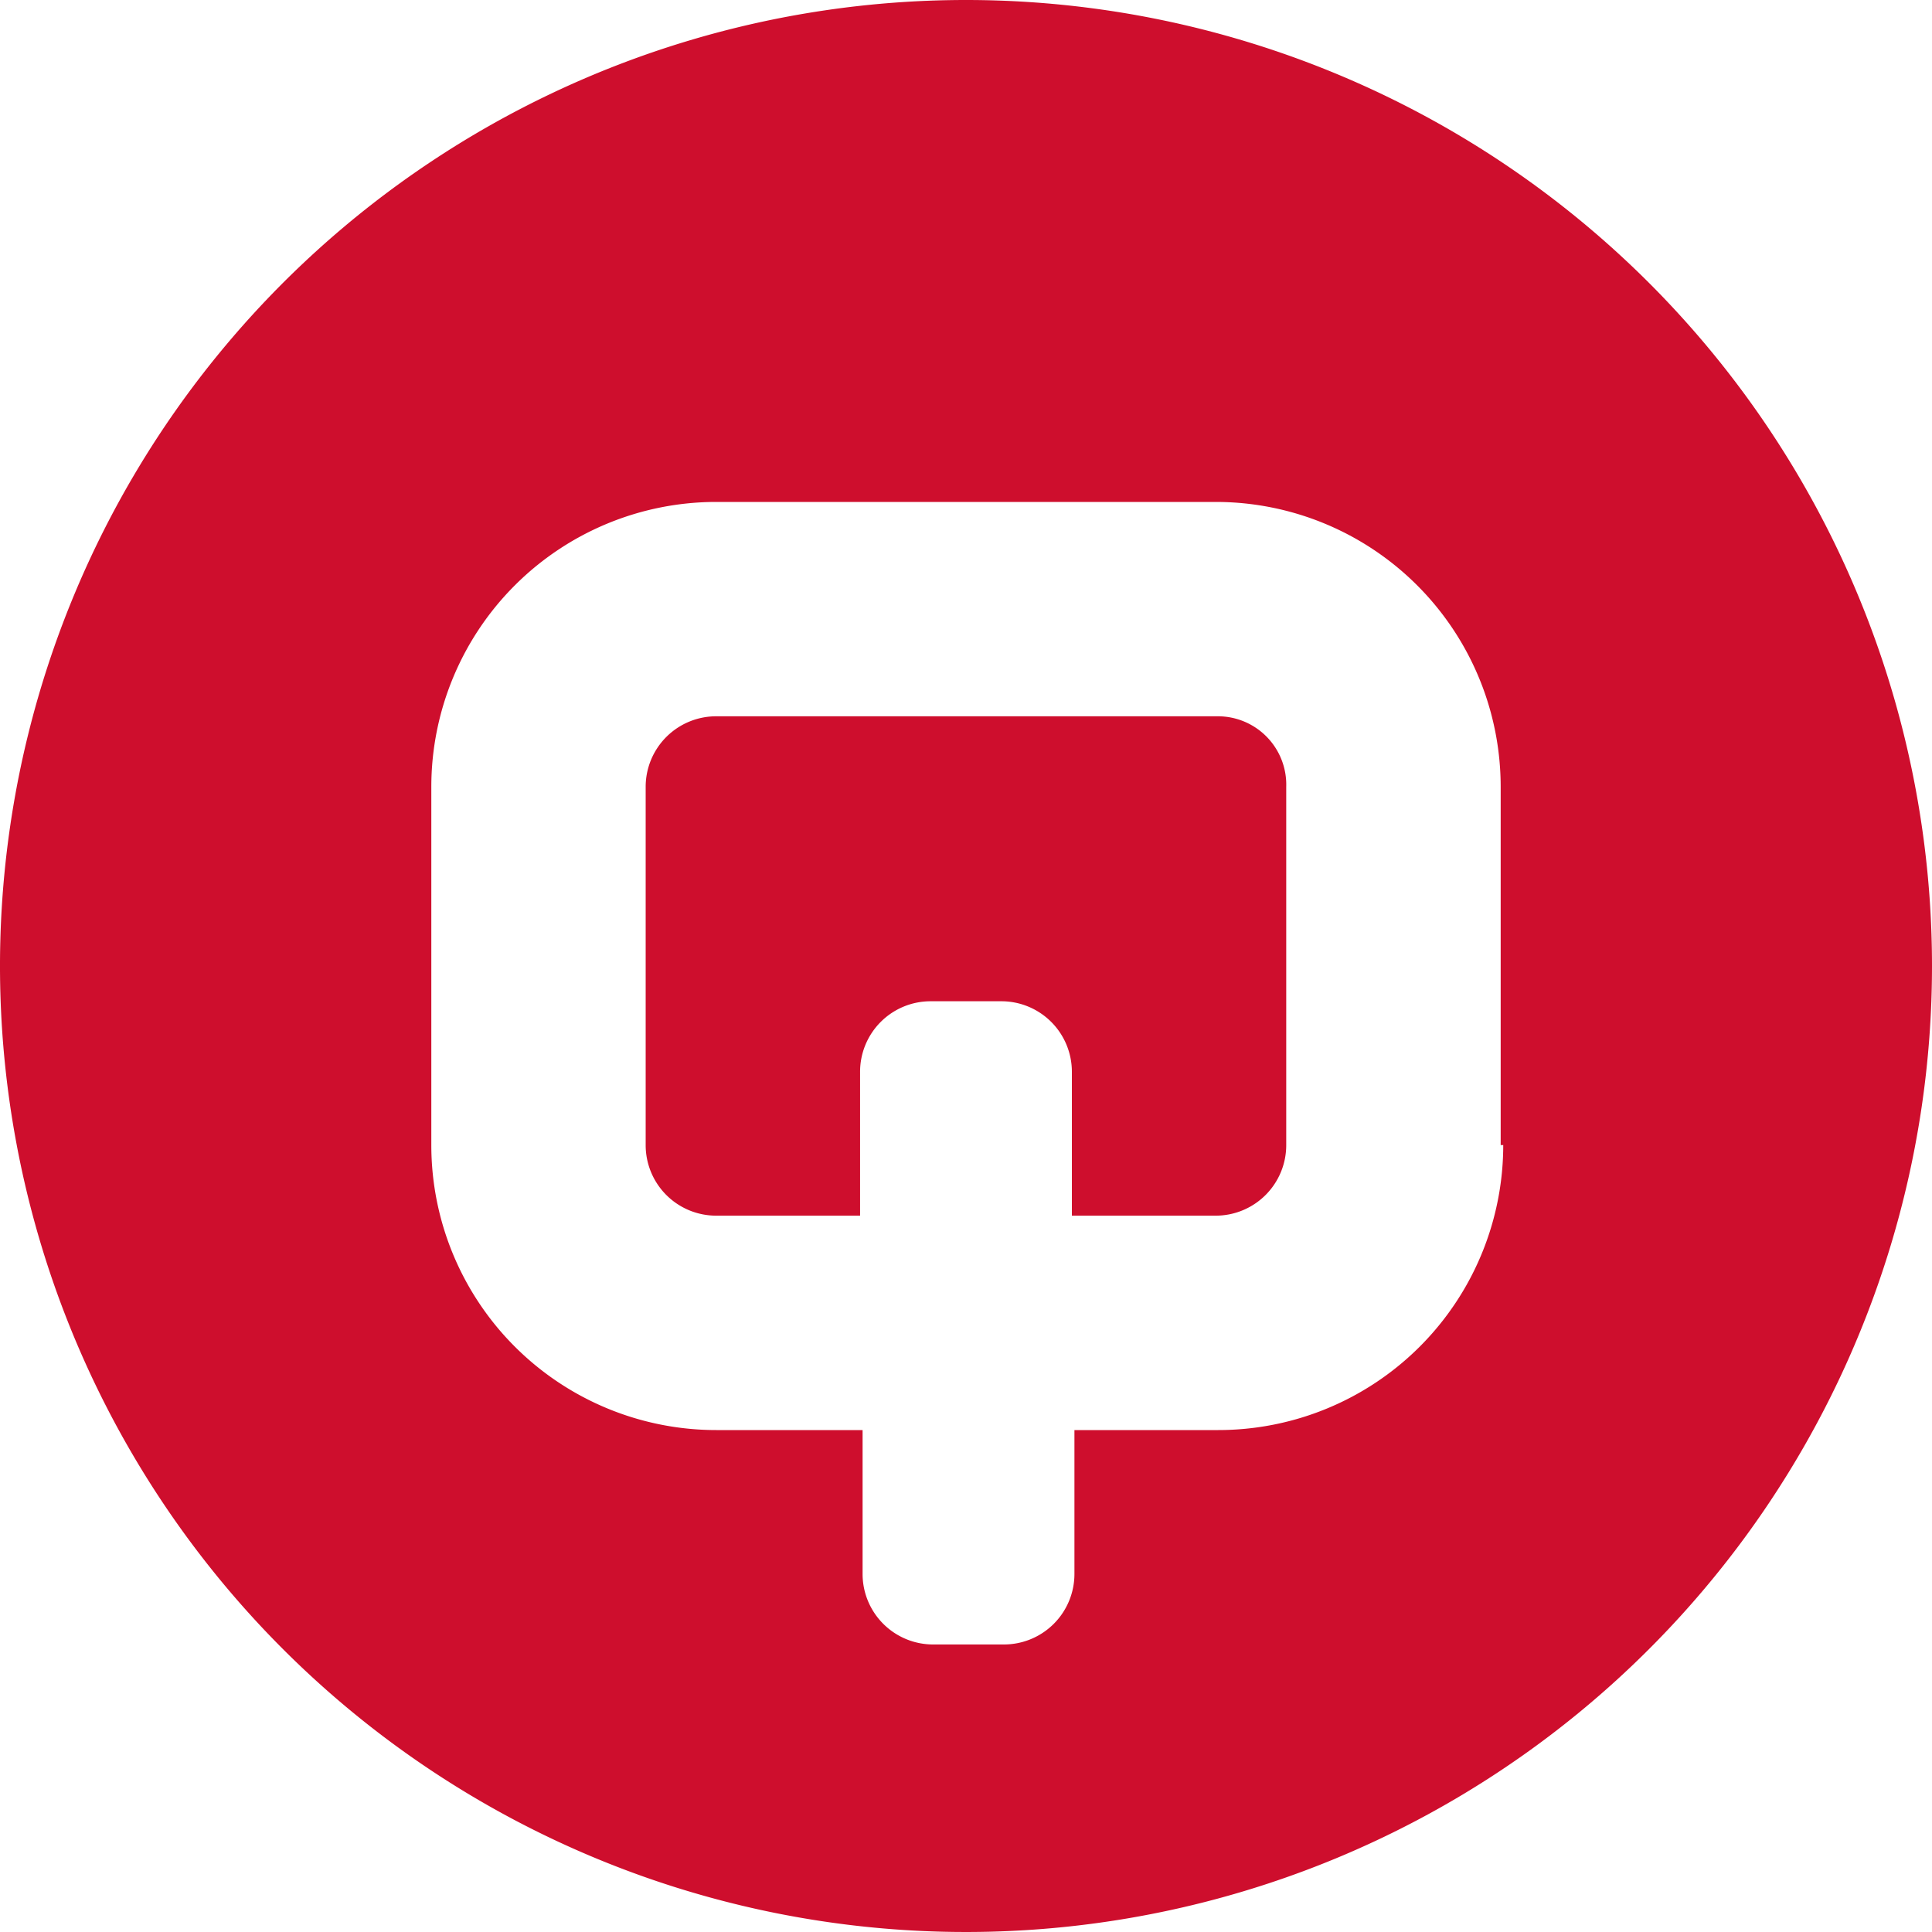 <?xml version="1.0" encoding="UTF-8"?> <svg xmlns="http://www.w3.org/2000/svg" id="Gruppe_1" data-name="Gruppe 1" width="40" height="40" viewBox="0 0 40 40"><path id="Pfad_9" data-name="Pfad 9" d="M60.054,56.7H49.662A1.46,1.46,0,0,0,48.2,58.162v7.415a1.46,1.46,0,0,0,1.462,1.462h2.977V64.063A1.46,1.46,0,0,1,54.1,62.6h1.462a1.46,1.46,0,0,1,1.462,1.462v2.977H60a1.46,1.46,0,0,0,1.462-1.462V58.162A1.416,1.416,0,0,0,60.054,56.7Z" transform="translate(-34.832 -41.87)" fill="#ce0e2d"></path><path id="Pfad_10" data-name="Pfad 10" d="M42.6,28.3a20,20,0,1,0,20,20A20,20,0,0,0,42.6,28.3ZM53.723,52.008a5.9,5.9,0,0,1-5.9,5.9H44.845v2.977a1.46,1.46,0,0,1-1.462,1.462H41.921a1.46,1.46,0,0,1-1.462-1.462V57.908H37.43a5.9,5.9,0,0,1-5.9-5.9V44.592a5.9,5.9,0,0,1,5.9-5.9H47.77a5.9,5.9,0,0,1,5.9,5.9v7.415Z" transform="translate(-22.6 -28.3)" fill="#ce0e2d"></path></svg> 